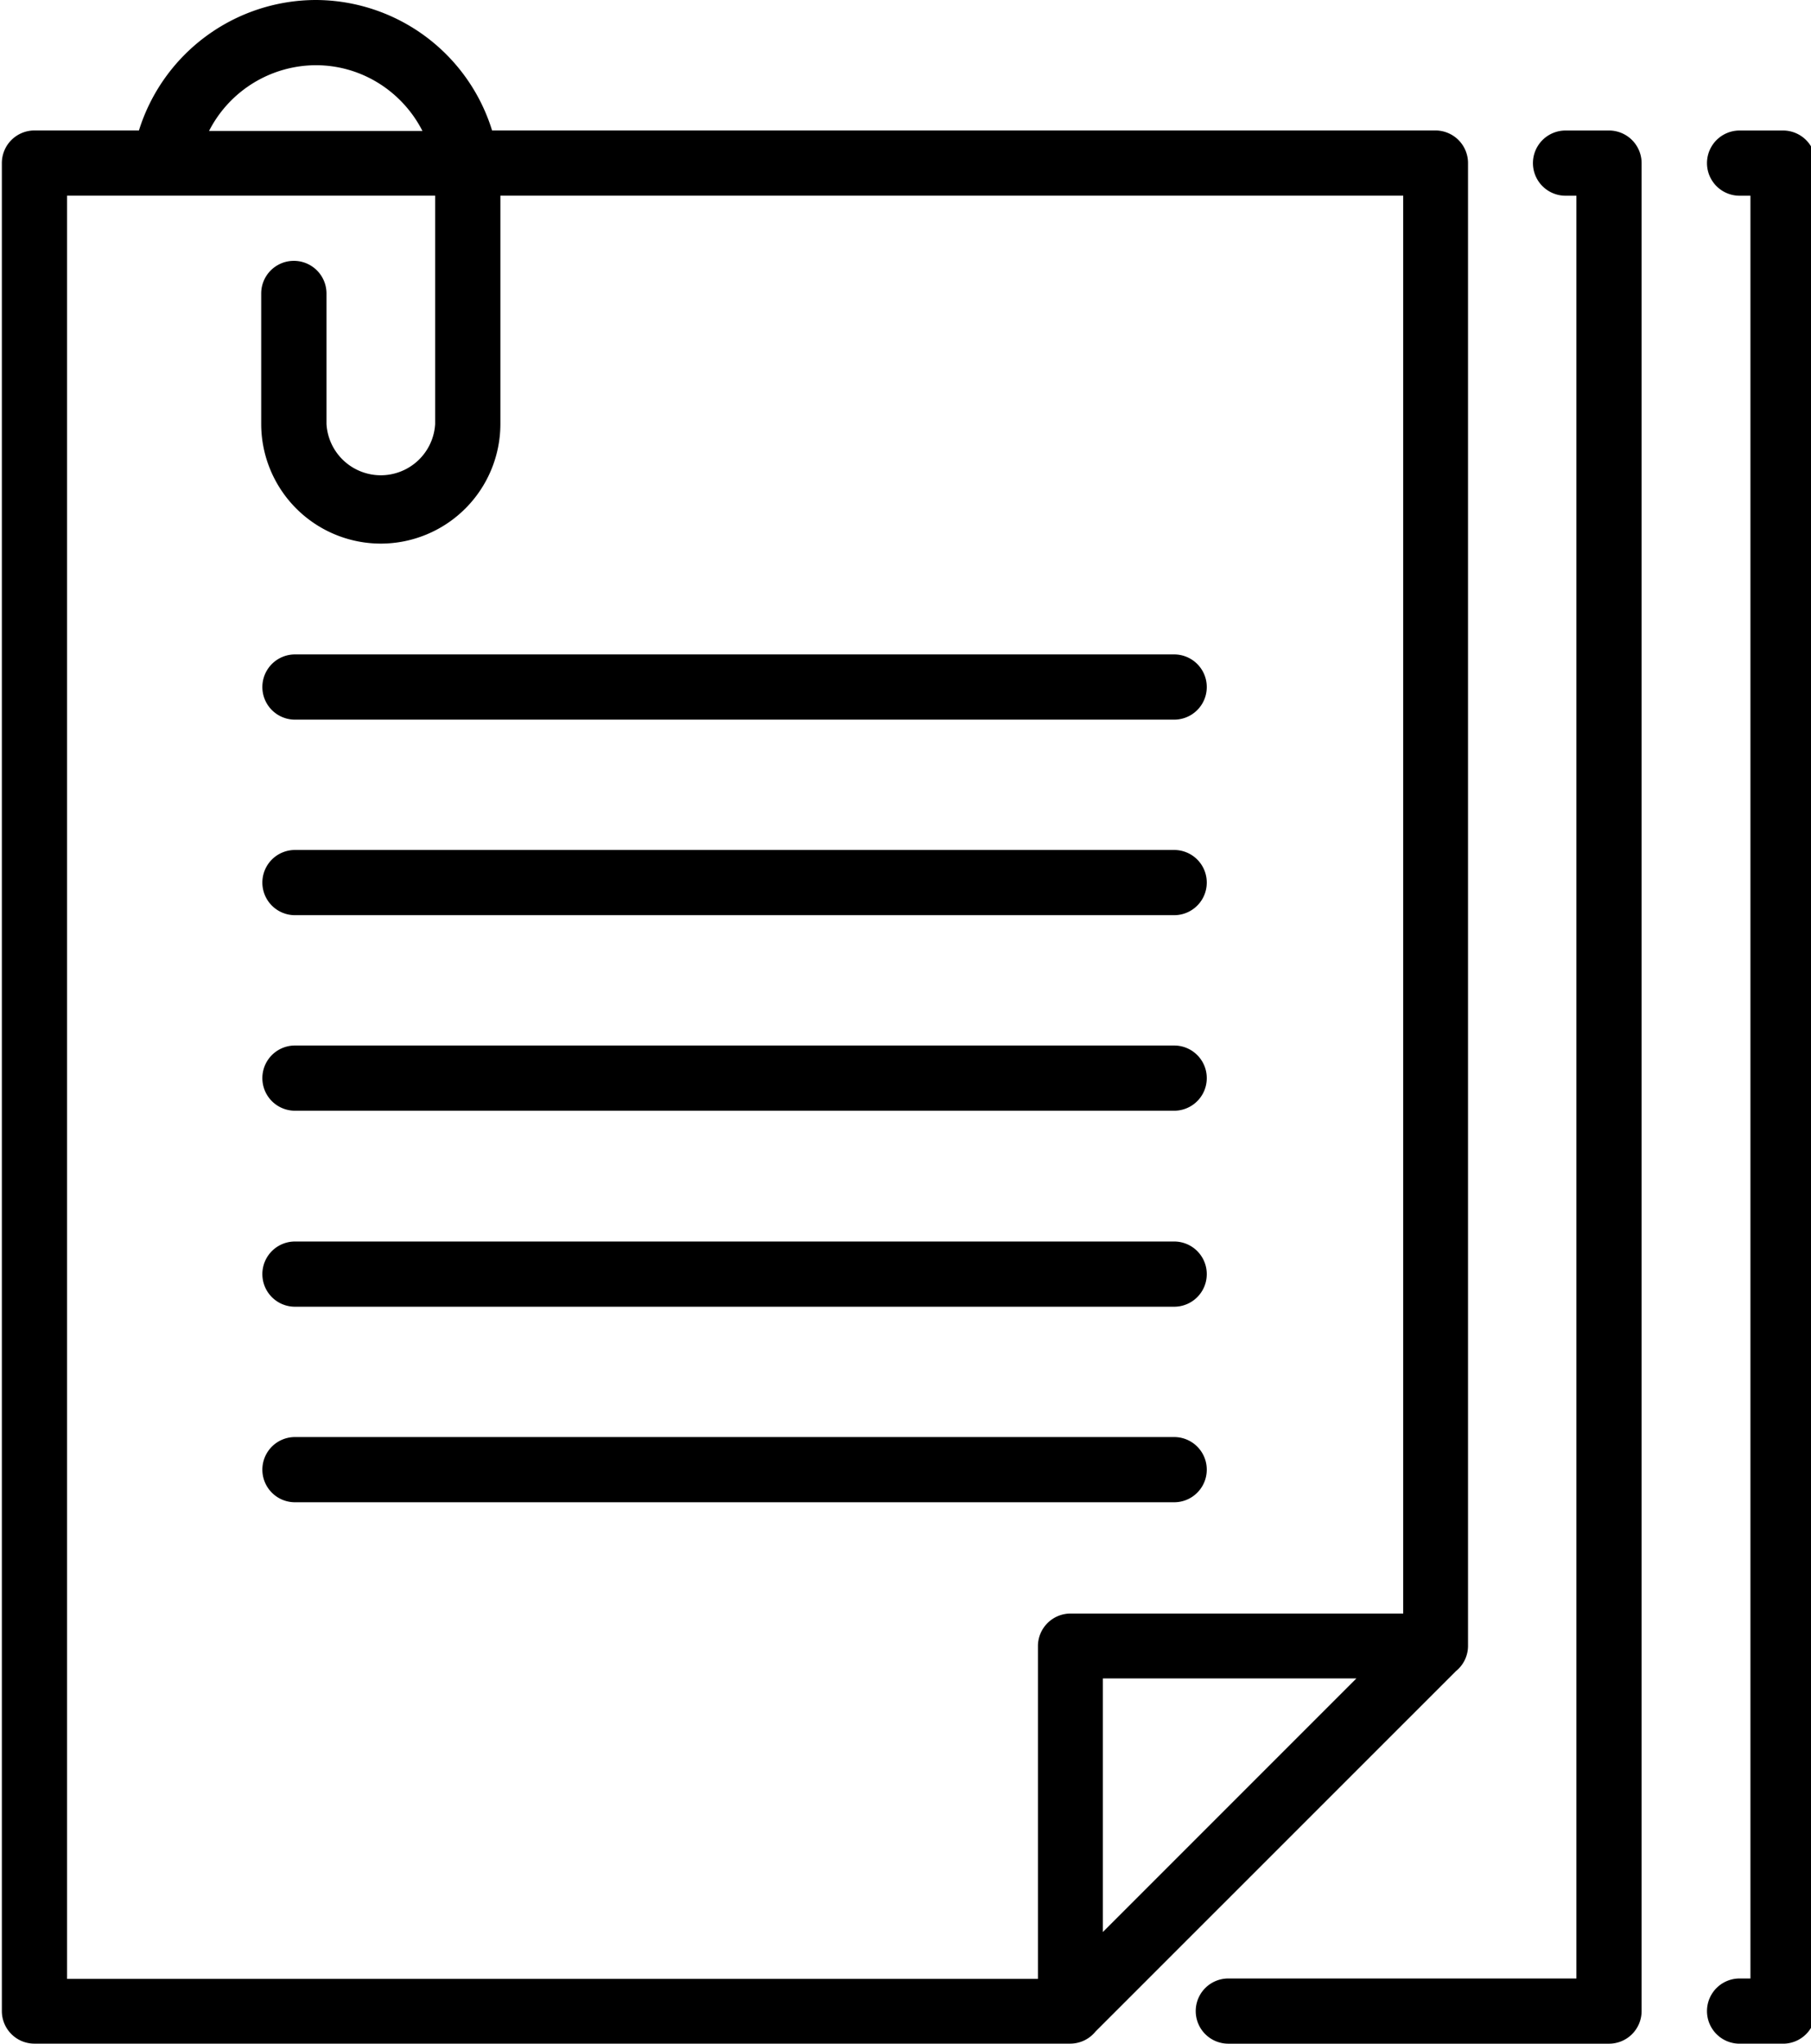 <svg xmlns="http://www.w3.org/2000/svg" width="39" height="44" viewBox="0 0 39 44"><g><g><g><path d="M1.444 4.213h7.927v4.916a1.172 1.172 0 0 1-2.34 0v-2.81a.702.702 0 1 0-1.406 0v2.81a2.578 2.578 0 0 0 2.576 2.575 2.578 2.578 0 0 0 2.575-2.575V4.213h19.442V34.74h-7.164a.702.702 0 0 0-.702.702v7.164H1.444zM6.8 1.404c1 0 1.87.576 2.297 1.415H4.502a2.593 2.593 0 0 1 2.297-1.415zm16.95 40.193v-5.46h5.46zm7.602-5.616a.7.7 0 0 0 .262-.547V3.511a.702.702 0 0 0-.703-.702H10.597A3.986 3.986 0 0 0 6.794 0a4 4 0 0 0-3.802 2.809H.742a.702.702 0 0 0-.702.702v39.787c0 .388.314.702.702.702H23.04a.704.704 0 0 0 .553-.262z"/></g><g><path d="M25.286 32.344a.702.702 0 1 0 0-1.404H6.352a.702.702 0 1 0 0 1.404z"/></g><g><path d="M6.352 28.134h18.934a.702.702 0 1 0 0-1.404H6.352a.702.702 0 1 0 0 1.404z"/></g><g><path d="M6.352 23.914h18.934a.702.702 0 1 0 0-1.404H6.352a.702.702 0 1 0 0 1.404z"/></g><g><path d="M6.352 19.704h18.934a.702.702 0 1 0 0-1.404H6.352a.702.702 0 1 0 0 1.404z"/></g><g><path d="M6.352 15.494h18.934a.702.702 0 1 0 0-1.404H6.352a.702.702 0 1 0 0 1.404z"/></g><g><path d="M34.65 2.81h-.936a.702.702 0 1 0 0 1.404h.234v38.383h-7.496a.702.702 0 1 0 0 1.404h8.198a.702.702 0 0 0 .702-.702V3.512a.702.702 0 0 0-.702-.702z"/></g><g><path d="M38.398 2.81h-.936a.702.702 0 1 0 0 1.404h.234v38.383h-.234a.702.702 0 1 0 0 1.404h.936a.702.702 0 0 0 .702-.702V3.512a.702.702 0 0 0-.702-.702z"/></g></g></g></svg>